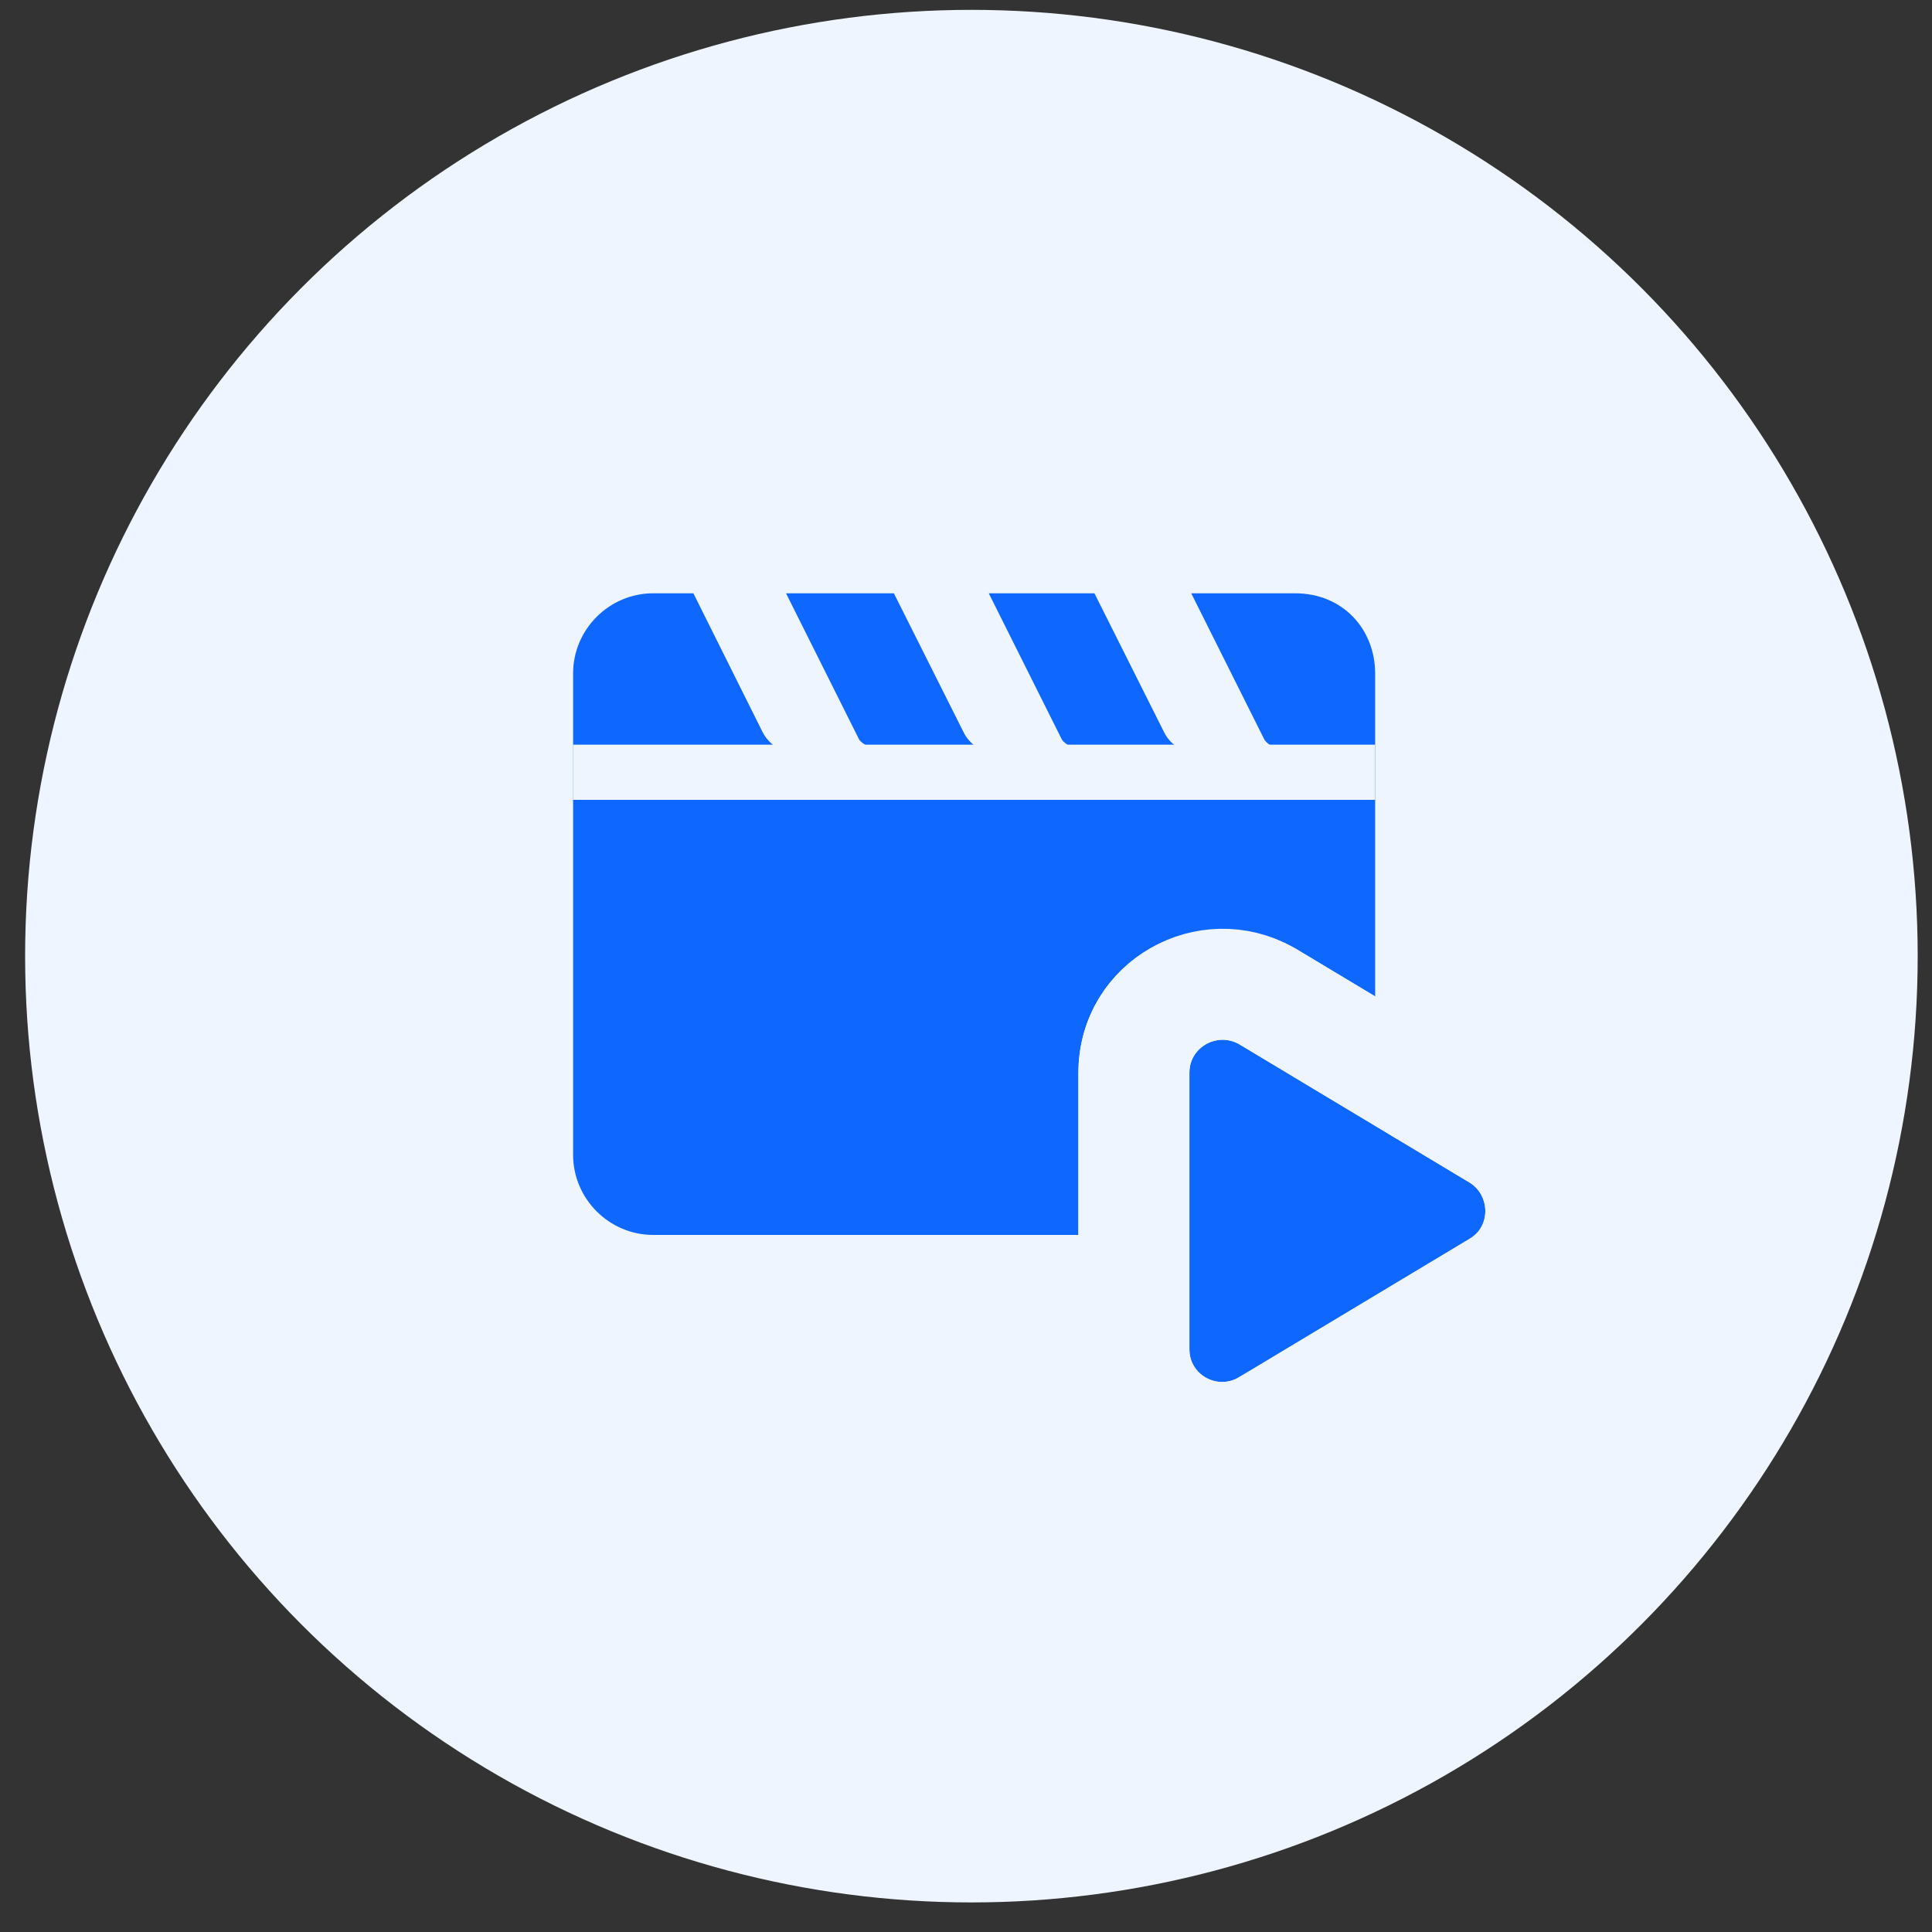 <svg xmlns="http://www.w3.org/2000/svg" fill="none" viewBox="0 0 49 49"><rect x="0" y="0" width="49" height="49" fill="#333333" stroke="none"/><circle cx="24.637" cy="24.25" r="24" fill="#EFF5FF"/><path fill="#0E68FF" fill-rule="evenodd" d="m30.212 15.047 1.851 3.702c.081.163.556.366.373.366h-2.014c-.387 0-.743-.214-.905-.559l-1.76-3.509h-2.68l1.851 3.702c.081.163.605.366.422.366h-2.014c-.387 0-.743-.214-.905-.559l-1.76-3.509h-2.736l1.851 3.702c.081.163.661.366.478.366h-2.014c-.387 0-.743-.214-.915-.559l-1.749-3.509h-1.017c-1.119 0-2.034.915-2.034 2.034v12.206c0 1.119.915 2.034 2.034 2.034h16.274c1.119 0 2.034-.915 2.034-2.034V17.085c0-1.125-.817-2.038-2.034-2.038h-2.631Z" clip-rule="evenodd"/><path stroke="#EFF5FF" stroke-linejoin="round" stroke-width="1.399" d="M14.533 19.586H34.876"/><path fill="#0E68FF" stroke="#EFF5FF" stroke-width="2.815" d="m32.139 36.144.011-.007 5.846-3.511c1.468-.875 1.411-2.959.024-3.826l-.011-.007-.011-.006-5.849-3.513-.019-.011-.019-.011c-1.476-.825-3.353.208-3.353 1.958v7.008c0 1.746 1.889 2.803 3.38 1.925Z"/><path fill="#EFF5FF" fill-rule="evenodd" d="M32.852 37.357c-2.434 1.432-5.501-.309-5.501-3.138v-7.009c0-2.806 3.016-4.544 5.523-3.142l5.891 3.539c2.303 1.44 2.303 4.832-.043 6.225l-5.871 3.526Zm4.422-7.363-5.849-3.513c-.563-.315-1.259.083-1.259.729v7.008c0 .646.696 1.044 1.259.713l5.849-3.513c.53-.315.53-1.093 0-1.425Z" clip-rule="evenodd"/></svg>